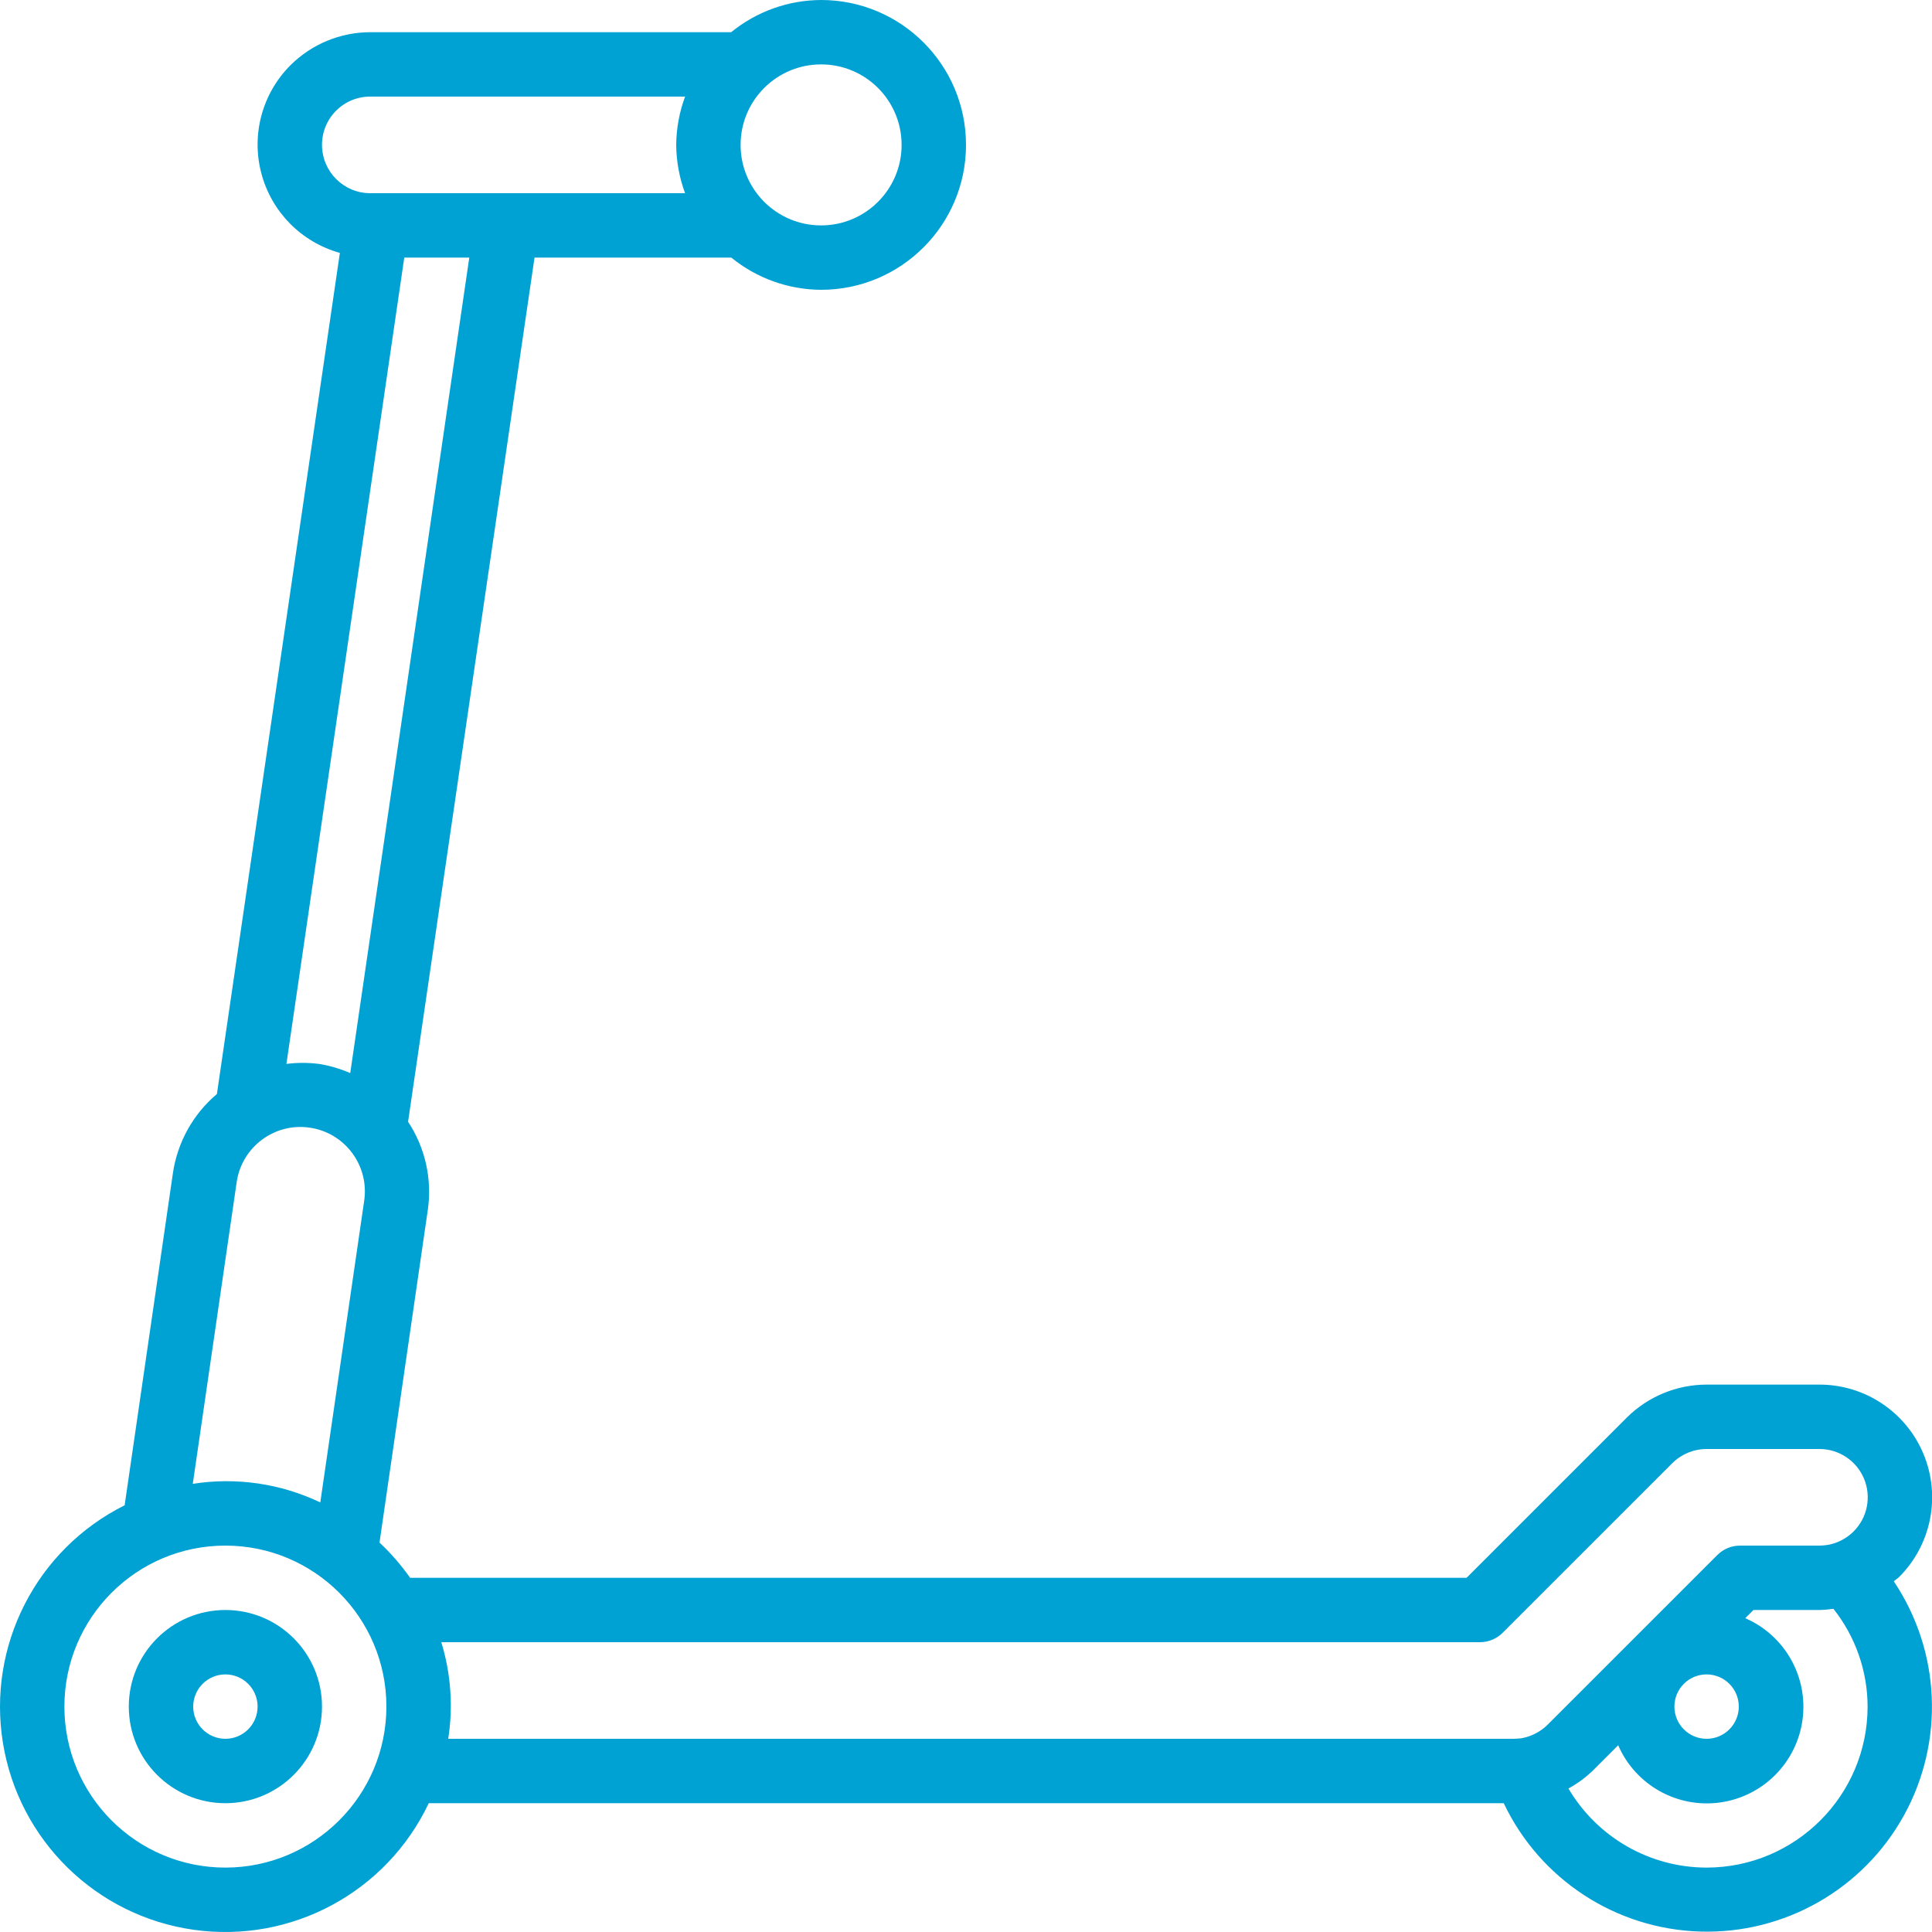 <svg width="60" height="60" viewBox="0 0 60 60" fill="none" xmlns="http://www.w3.org/2000/svg">
<g clip-path="url(#clip0)">
<path d="M7 50C5.343 50 4 51.343 4 53C4 54.657 5.343 56 7 56C8.657 56 10 54.657 10 53C10 51.343 8.657 50 7 50ZM7 54C6.448 54 6 53.552 6 53C6 52.448 6.448 52 7 52C7.552 52 8 52.448 8 53C8 53.552 7.552 54 7 54Z" fill="#00A1D3"/>
<path d="M58.977 48.977C59.98 47.976 60.28 46.469 59.738 45.16C59.195 43.851 57.917 42.998 56.5 43H53C52.072 43.002 51.182 43.369 50.523 44.023L45.546 49H12.736C12.458 48.604 12.139 48.237 11.786 47.906L13.286 37.575C13.424 36.618 13.206 35.644 12.673 34.837L16.6 8H22.712C23.5 8.642 24.484 8.995 25.5 9C27.985 9 30 6.985 30 4.5C30 2.015 27.985 0 25.5 0C24.482 0.004 23.496 0.357 22.707 1H11.5C10.572 1.001 9.682 1.369 9.023 2.023C8.145 2.9 7.799 4.178 8.115 5.378C8.43 6.579 9.359 7.521 10.555 7.854L6.736 33.976C5.998 34.599 5.513 35.471 5.371 36.426L3.871 46.748C1.131 48.115 -0.4 51.106 0.091 54.128C0.582 57.15 2.982 59.502 6.014 59.931C9.046 60.36 12.004 58.767 13.315 56H46.7C47.824 58.366 50.177 59.905 52.795 59.986C55.413 60.067 57.857 58.677 59.125 56.385C60.393 54.093 60.273 51.284 58.813 49.109C58.864 49.062 58.927 49.027 58.977 48.977ZM10.877 33.326C10.566 33.19 10.24 33.094 9.905 33.041C9.57 32.998 9.23 32.998 8.895 33.041L12.555 8H14.574L10.877 33.326ZM25.5 2C26.881 2 28 3.119 28 4.5C28 5.881 26.881 7 25.5 7C24.119 7 23 5.881 23 4.5C23 3.119 24.119 2 25.5 2ZM10 4.5C9.998 4.102 10.156 3.719 10.438 3.438C10.719 3.156 11.102 2.998 11.5 3L21.276 3C21.098 3.48 21.005 3.988 21 4.5C21.005 5.012 21.098 5.52 21.276 6H11.5C10.672 6 10 5.328 10 4.5ZM7.35 36.714C7.508 35.62 8.523 34.861 9.617 35.02C10.71 35.178 11.469 36.192 11.311 37.286L9.947 46.659C8.716 46.071 7.335 45.87 5.987 46.082L7.35 36.714ZM7 58C4.239 58 2 55.761 2 53C2 50.239 4.239 48 7 48C9.761 48 12 50.239 12 53C11.997 55.76 9.76 57.997 7 58ZM13.705 51H45.96C46.225 51 46.48 50.895 46.667 50.707L51.938 45.437C52.221 45.157 52.602 45 53 45H56.5C57.108 44.998 57.657 45.364 57.89 45.925C58.123 46.487 57.994 47.134 57.563 47.563C57.404 47.72 57.212 47.84 57.002 47.916C56.841 47.972 56.672 48 56.502 48H54.04C53.775 48 53.52 48.105 53.333 48.293L48.062 53.563C47.839 53.783 47.554 53.93 47.246 53.984C47.167 53.992 47.08 54 47 54H13.92C14.077 52.997 14.003 51.971 13.705 51ZM54 53C54 53.552 53.552 54 53 54C52.448 54 52 53.552 52 53C52 52.448 52.448 52 53 52C53.552 52 54 52.448 54 53ZM53 58C51.236 57.998 49.604 57.063 48.709 55.543C48.99 55.391 49.248 55.2 49.477 54.977L50.254 54.2C50.789 55.434 52.081 56.161 53.414 55.978C54.747 55.795 55.795 54.747 55.978 53.414C56.161 52.081 55.434 50.789 54.2 50.254L54.454 50H56.5C56.647 49.997 56.793 49.984 56.938 49.963C57.624 50.827 57.998 51.897 58 53C57.997 55.76 55.76 57.997 53 58Z" fill="#00A1D3"/>
</g>
<defs>
<clipPath id="clip0">
<rect width="60" height="60" fill="white"/>
</clipPath>
</defs>
</svg>
